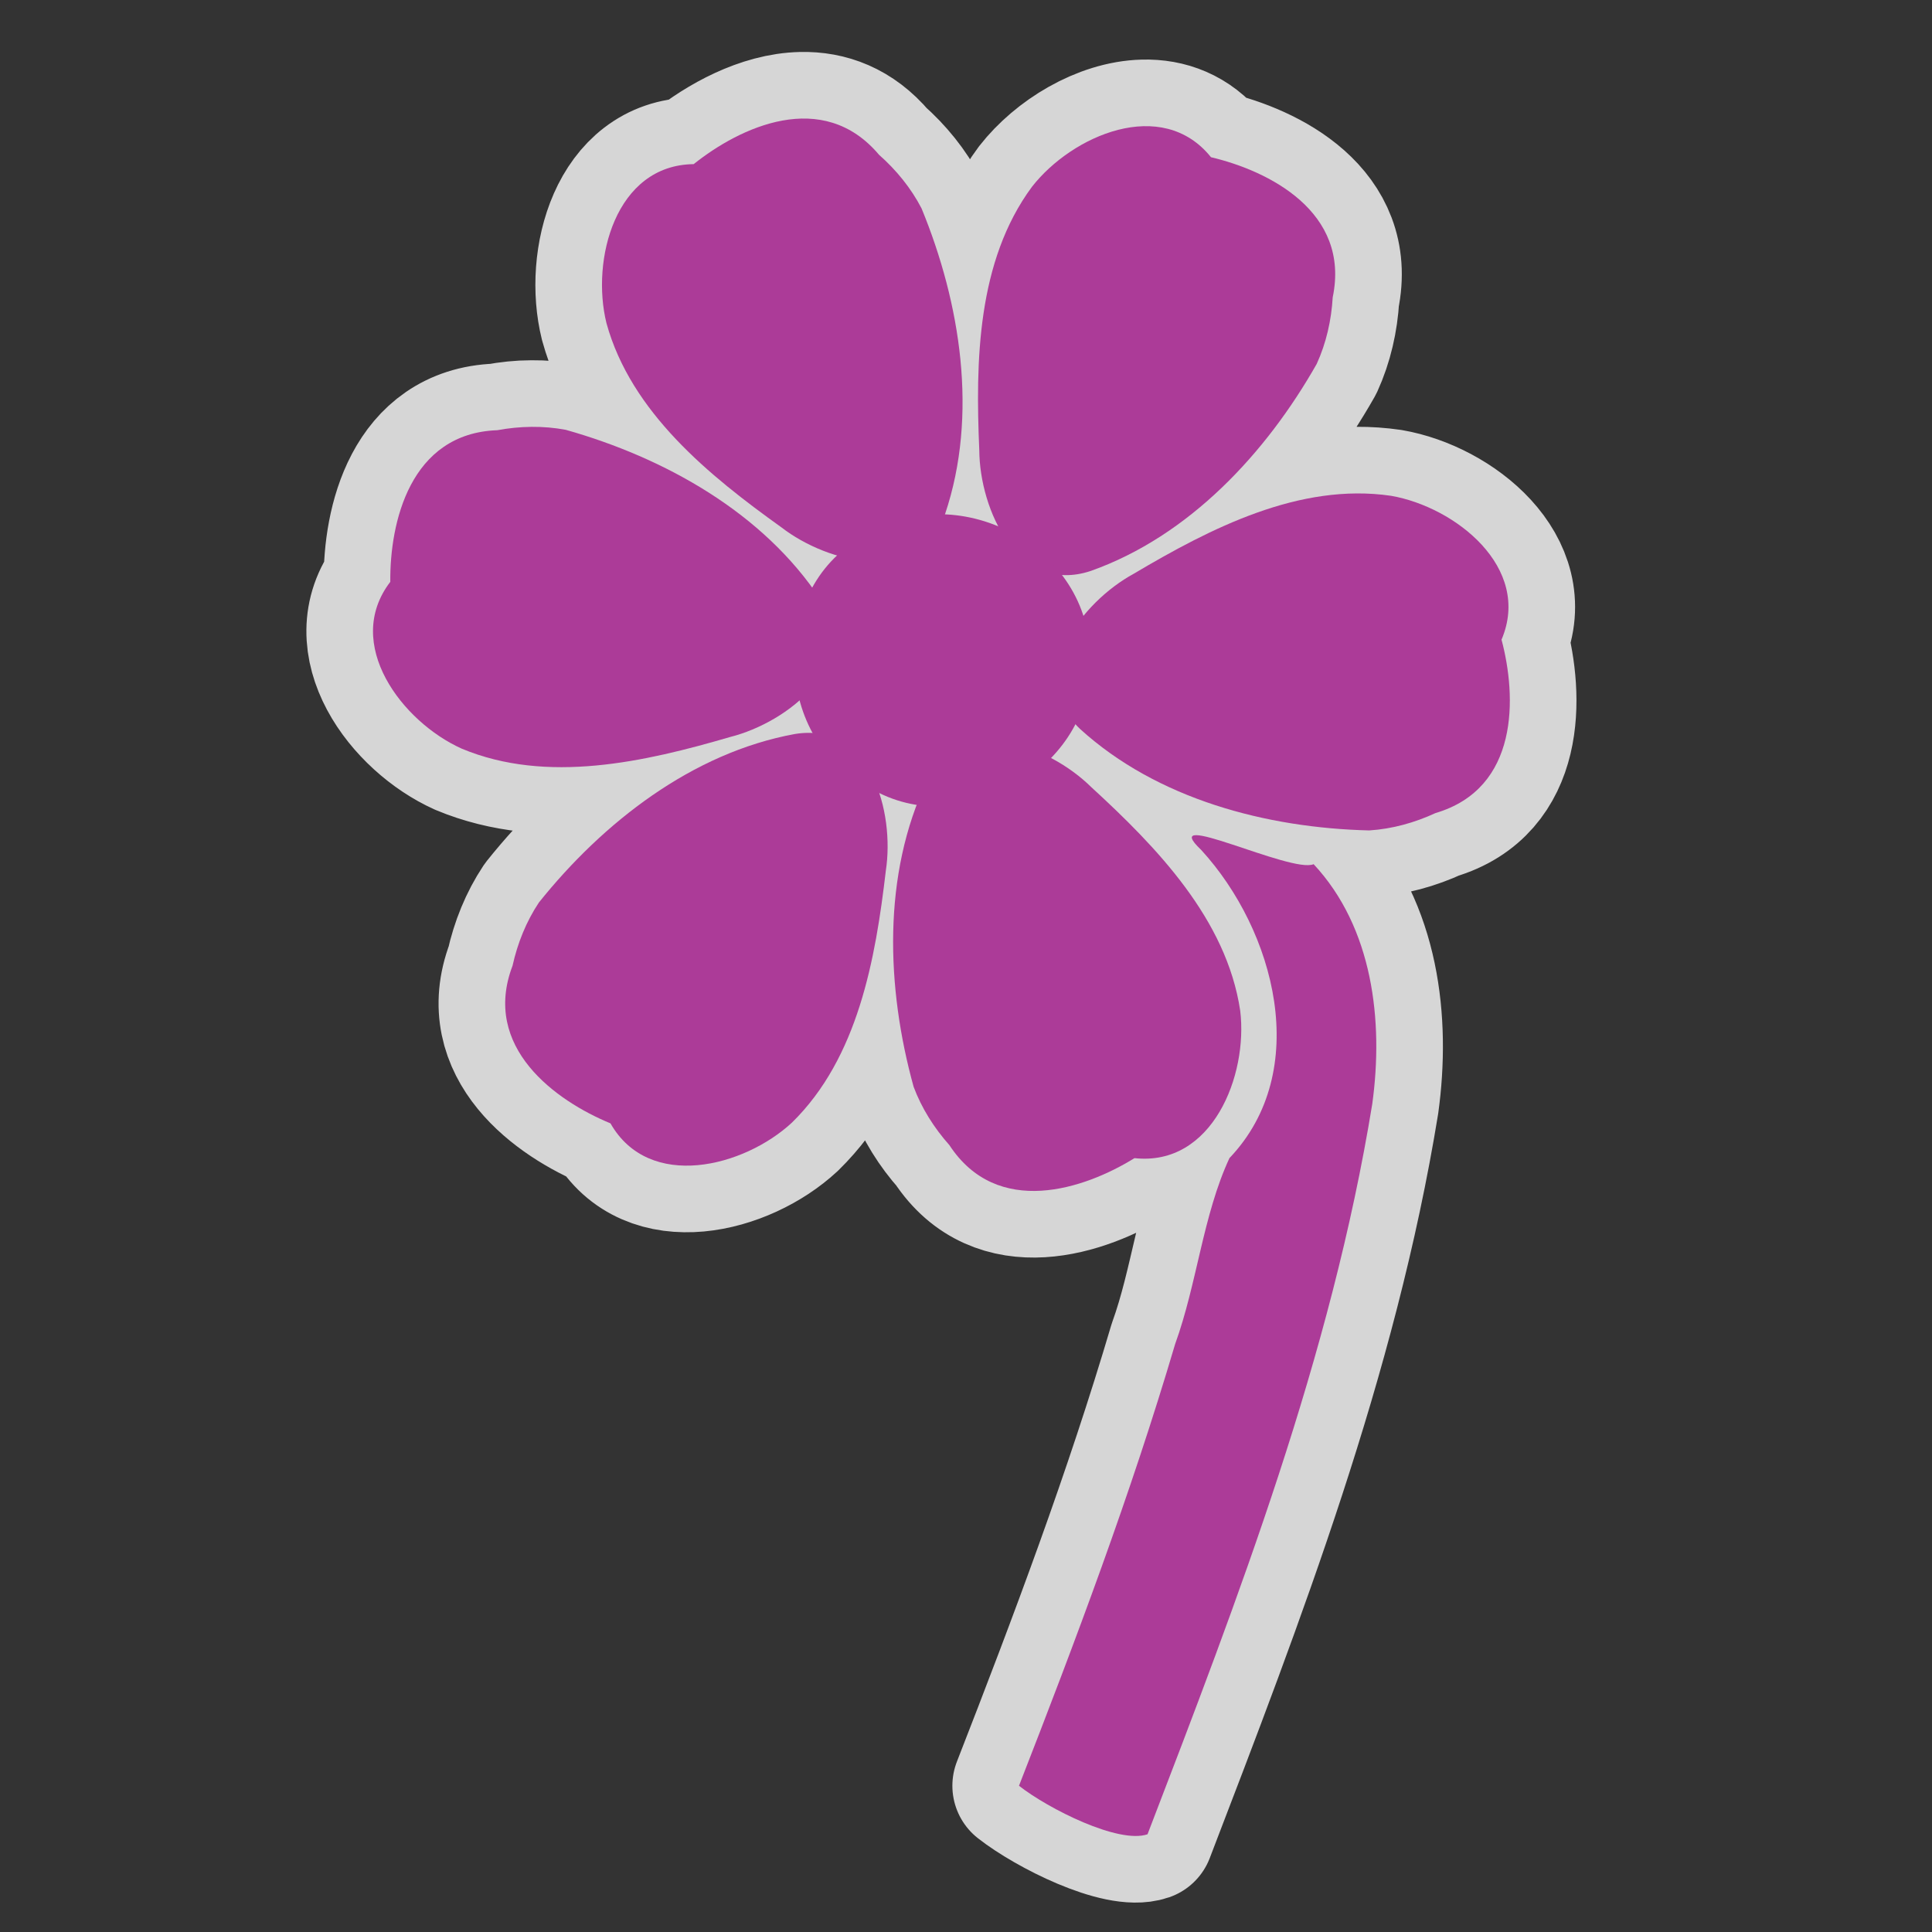 <svg height="580" width="580" xmlns="http://www.w3.org/2000/svg"><rect width="100%" height="100%" fill="#333333" stroke="none"/><g stroke-linecap="round" stroke-linejoin="round"><path d="m240.59 35.598c-12.02.269-24.13 7.107-32.34 13.675-23.51.278-30.89 28.774-26.18 47.762 7.38 26.765 30.83 45.755 52.52 61.285 14.06 10.87 41.36 17.68 49.13-4.01 9.99-29.71 4.65-63.273-7.06-91.742-3.17-6.124-7.61-11.548-12.77-16.105-6.88-8.158-15.07-11.05-23.3-10.865zm102.66 2.287c-12.56.331-25.91 8.545-33.44 18.181-16.51 22.323-16.98 52.494-15.82 79.144.11 17.77 11.6 43.46 33.47 36.19 29.54-10.48 52.65-35.38 67.83-62.16 2.86-6.27 4.4-13.115 4.8-19.986 5.35-25.722-19.3-37.996-36.54-42.057-5.52-6.872-12.77-9.511-20.3-9.312zm-183.67 90.265c-3.45 0-6.89.38-10.28 1-26.25.94-32.3 27.81-32.13 45.52-14.29 18.66 3.58 42.05 21.42 50.07 25.62 10.71 55.03 3.98 80.64-3.5 17.24-4.35 39.44-21.63 27.16-41.14-17.21-26.19-46.91-42.7-76.53-51.06-3.39-.64-6.84-.92-10.28-.89zm247.73 19.98c-23.85.14-46.89 12.22-66.97 24.12-15.62 8.5-32.83 30.74-16.1 46.59 23.18 21.1 56.04 29.72 86.82 30.46 6.88-.44 13.64-2.32 19.88-5.21 25.2-7.43 24.39-34.95 19.83-52.06 9.2-21.64-13.92-39.86-33.19-43.19-3.43-.5-6.86-.73-10.27-.71zm-130.21 36.71c-.48 0-.89 0-1.21.1-1.74 11.25-23.98 43.6-2.18 37.75 7.97-19.74 41.93.95 33.14-22.23.66-7.96-22.57-15.59-29.75-15.62zm-34.38 35.17c-1.3 0-2.66.11-4.08.34-30.84 5.64-57.62 26.56-76.86 50.59-3.82 5.74-6.42 12.25-7.91 18.97-9.36 24.55 13.02 40.58 29.4 47.33 11.63 20.43 40.13 13.09 54.47-.22 19.85-19.42 25.1-49.13 28.19-75.62 2.54-16.47-3.68-41.39-23.21-41.39zm54.08 2.49c-7.48.15-14.3 3.46-18.5 11.83-13.49 28.3-12.23 62.25-4.03 91.92 2.41 6.46 6.17 12.38 10.74 17.52 14.4 21.98 40.51 13.23 55.57 3.91 23.37 2.56 34.12-24.84 31.74-44.26-4.1-27.46-25.1-49.13-44.76-67.16-7.51-7.42-19.83-13.97-30.76-13.76zm62.33 28.22c-2 0-1.96 1.18 1.5 4.46 22.13 24.18 33.4 66.32 8.46 92.49-7.95 17.11-9.72 37.67-16.31 55.84-13.29 44.98-29.83 88.92-46.87 132.59 8.8 6.91 29.93 17.54 38.59 14.56 27.41-71.36 55.14-143.53 67.47-219.29 3.42-24.91.16-52.88-17.61-71.94-4.95 2.2-29.24-8.67-35.23-8.71z" fill="none" opacity=".8" stroke="#fff" stroke-width="40"/><path d="m395.29 109.24c-15.18 26.78-38.29 51.68-67.83 62.16-21.87 7.27-33.36-18.42-33.47-36.19-1.16-26.65-.69-56.82 15.82-79.143 12.04-15.418 39.01-27.196 53.74-8.869 17.24 4.061 41.89 16.333 36.54 42.055-.4 6.871-1.94 13.717-4.8 19.987z" fill="#ac3b98" stroke-width=".161"/><path d="m411.06 249.3c-30.78-.74-63.64-9.36-86.82-30.46-16.73-15.85.48-38.09 16.1-46.59 22.95-13.6 49.76-27.43 77.24-23.41 19.27 3.33 42.39 21.55 33.19 43.19 4.56 17.11 5.37 44.63-19.83 52.06-6.24 2.89-13 4.77-19.88 5.21z" fill="#ac3b98" stroke-width=".161"/><path d="m161.78 270.94c19.24-24.03 46.02-44.95 76.86-50.59 22.74-3.7 30 23.48 27.29 41.05-3.09 26.49-8.34 56.2-28.19 75.62-14.34 13.31-42.84 20.65-54.47.22-16.38-6.75-38.76-22.78-29.4-47.33 1.49-6.72 4.09-13.23 7.91-18.97z" fill="#ac3b98" stroke-width=".161"/><path d="m169.86 129.04c29.62 8.36 59.32 24.87 76.53 51.06 12.28 19.51-9.92 36.79-27.16 41.14-25.61 7.48-55.02 14.21-80.64 3.5-17.84-8.02-35.71-31.41-21.42-50.07-.17-17.71 5.88-44.58 32.13-45.52 6.77-1.25 13.78-1.39 20.56-.11z" fill="#ac3b98" stroke-width=".161"/><path d="m276.66 62.568c11.71 28.469 17.05 62.032 7.06 91.742-7.77 21.69-35.07 14.88-49.13 4.01-21.69-15.53-45.14-34.52-52.52-61.284-4.71-18.988 2.67-47.485 26.18-47.763 13.83-11.062 38.7-22.892 55.64-2.811 5.16 4.557 9.6 9.982 12.77 16.106z" fill="#ac3b98" stroke-width=".161"/><path d="m327.17 198.22c1.28 32.38-38.34 54.84-65.86 38.41-29.15-13.79-30.84-59.41-2.71-75.24 27.99-18.84 69.4 2.57 68.57 36.83z" fill="#ac3b98" stroke-width=".25"/><path d="m274.27 326.25c-8.2-29.67-9.46-63.62 4.03-91.92 10.33-20.6 36.61-10.56 49.26 1.93 19.66 18.03 40.66 39.7 44.76 67.16 2.38 19.42-8.37 46.82-31.74 44.26-15.06 9.32-41.17 18.07-55.57-3.91-4.57-5.14-8.33-11.06-10.74-17.52z" fill="#ac3b98" stroke-width=".161"/></g><path d="m275.89 184.94c-1.74 11.25-23.98 43.6-2.18 37.75 7.97-19.74 41.93.95 33.14-22.23.7-8.49-25.77-16.61-30.96-15.52zm84.74 70.24c22.13 24.18 33.4 66.32 8.46 92.49-7.95 17.11-9.72 37.67-16.31 55.84-13.29 44.98-29.83 88.92-46.87 132.59 8.8 6.91 29.93 17.54 38.59 14.56 27.41-71.36 55.14-143.53 67.47-219.29 3.42-24.91.16-52.88-17.61-71.94-6.6 2.94-47.58-17.37-33.73-4.25z" fill="#ac3b98" stroke-width="34.559"/></svg>